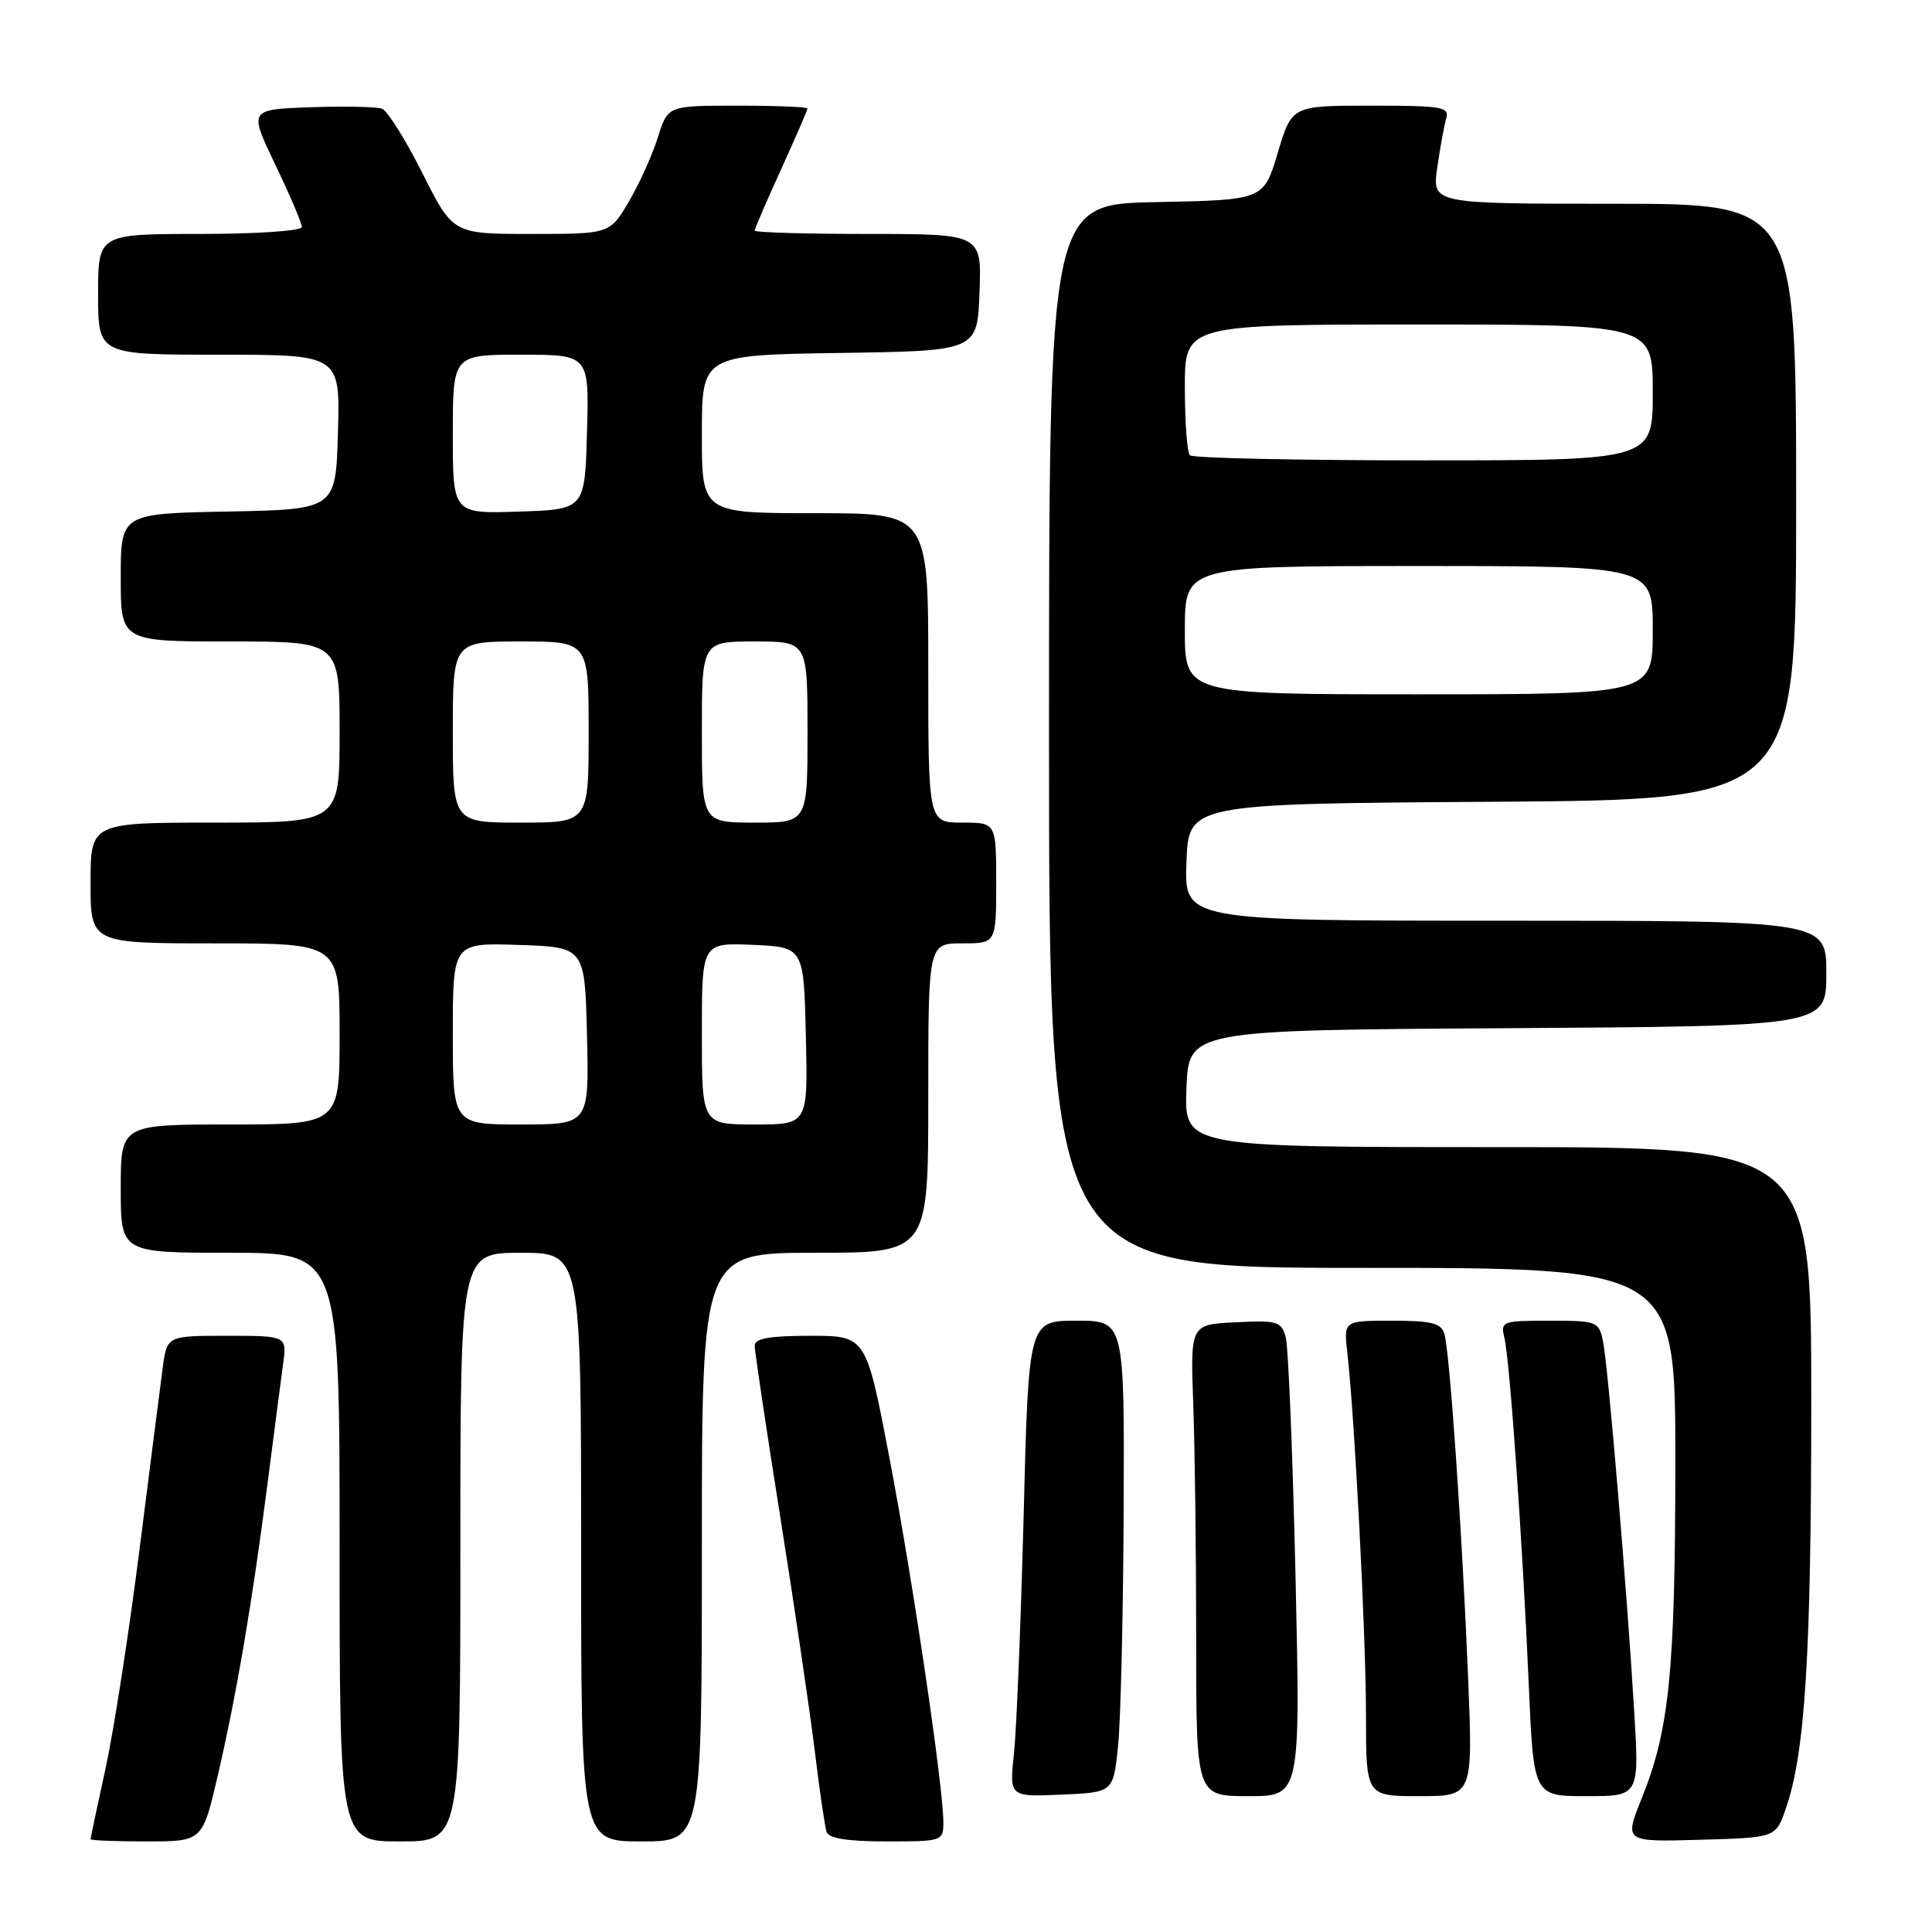 <?xml version="1.0" encoding="UTF-8" standalone="no"?>
<!DOCTYPE svg PUBLIC "-//W3C//DTD SVG 1.1//EN" "http://www.w3.org/Graphics/SVG/1.1/DTD/svg11.dtd" >
<svg xmlns="http://www.w3.org/2000/svg" xmlns:xlink="http://www.w3.org/1999/xlink" version="1.1" viewBox="0 0 256 256">
 <g >
 <path fill="currentColor"
d=" M 28.86 235.25 C 31.34 224.57 33.42 212.38 35.46 196.50 C 36.31 189.90 37.23 182.81 37.51 180.75 C 38.02 177.00 38.02 177.00 30.07 177.00 C 22.12 177.00 22.12 177.00 21.56 181.25 C 21.25 183.59 19.86 194.44 18.48 205.36 C 17.10 216.28 15.08 229.31 13.99 234.31 C 12.89 239.31 12.00 243.54 12.00 243.70 C 12.00 243.87 15.34 244.00 19.42 244.00 C 26.83 244.00 26.83 244.00 28.86 235.25 Z  M 61.00 205.00 C 61.00 166.00 61.00 166.00 69.00 166.00 C 77.00 166.00 77.00 166.00 77.00 205.00 C 77.00 244.00 77.00 244.00 85.00 244.00 C 93.00 244.00 93.00 244.00 93.00 205.00 C 93.00 166.00 93.00 166.00 108.00 166.00 C 123.00 166.00 123.00 166.00 123.00 145.50 C 123.00 125.00 123.00 125.00 127.50 125.00 C 132.00 125.00 132.00 125.00 132.00 117.00 C 132.00 109.00 132.00 109.00 127.50 109.00 C 123.00 109.00 123.00 109.00 123.00 88.50 C 123.00 68.00 123.00 68.00 108.00 68.00 C 93.00 68.00 93.00 68.00 93.00 57.52 C 93.00 47.05 93.00 47.05 111.25 46.77 C 129.50 46.50 129.50 46.50 129.79 38.75 C 130.08 31.00 130.08 31.00 115.04 31.00 C 106.77 31.00 100.00 30.80 100.00 30.56 C 100.00 30.31 101.58 26.65 103.50 22.43 C 105.42 18.21 107.00 14.58 107.00 14.38 C 107.00 14.17 102.83 14.00 97.74 14.00 C 88.49 14.00 88.49 14.00 87.18 18.17 C 86.47 20.47 84.74 24.29 83.35 26.67 C 80.81 31.00 80.81 31.00 70.42 31.00 C 60.02 31.00 60.02 31.00 55.98 22.96 C 53.75 18.53 51.35 14.69 50.63 14.41 C 49.92 14.14 45.65 14.05 41.15 14.21 C 32.97 14.50 32.97 14.50 36.48 21.83 C 38.42 25.86 40.00 29.58 40.00 30.08 C 40.00 30.59 34.03 31.00 26.50 31.00 C 13.00 31.00 13.00 31.00 13.00 39.00 C 13.00 47.00 13.00 47.00 29.03 47.00 C 45.07 47.00 45.07 47.00 44.78 57.25 C 44.50 67.50 44.50 67.50 30.25 67.78 C 16.00 68.05 16.00 68.05 16.00 76.53 C 16.00 85.00 16.00 85.00 30.50 85.00 C 45.00 85.00 45.00 85.00 45.00 97.00 C 45.00 109.00 45.00 109.00 28.50 109.00 C 12.00 109.00 12.00 109.00 12.00 117.00 C 12.00 125.00 12.00 125.00 28.50 125.00 C 45.00 125.00 45.00 125.00 45.00 137.00 C 45.00 149.00 45.00 149.00 30.50 149.00 C 16.00 149.00 16.00 149.00 16.00 157.50 C 16.00 166.00 16.00 166.00 30.50 166.00 C 45.00 166.00 45.00 166.00 45.00 205.00 C 45.00 244.00 45.00 244.00 53.00 244.00 C 61.00 244.00 61.00 244.00 61.00 205.00 Z  M 125.00 241.49 C 125.00 236.77 120.97 209.51 117.87 193.25 C 114.77 177.00 114.77 177.00 107.38 177.00 C 101.93 177.00 100.00 177.35 100.00 178.32 C 100.00 179.05 101.53 189.29 103.40 201.07 C 105.27 212.86 107.32 226.78 107.96 232.00 C 108.59 237.22 109.30 242.06 109.53 242.75 C 109.81 243.60 112.33 244.00 117.47 244.00 C 124.84 244.00 125.00 243.95 125.00 241.49 Z  M 236.63 239.65 C 239.19 232.26 240.00 219.29 240.00 185.78 C 240.00 152.00 240.00 152.00 198.46 152.00 C 156.92 152.00 156.92 152.00 157.21 144.25 C 157.50 136.50 157.50 136.50 199.75 136.24 C 242.00 135.98 242.00 135.98 242.00 128.99 C 242.00 122.00 242.00 122.00 199.46 122.00 C 156.92 122.00 156.92 122.00 157.21 114.25 C 157.50 106.50 157.50 106.50 197.75 106.24 C 238.00 105.98 238.00 105.98 238.00 66.49 C 238.00 27.00 238.00 27.00 213.89 27.00 C 189.77 27.00 189.77 27.00 190.44 22.25 C 190.81 19.64 191.34 16.71 191.62 15.75 C 192.09 14.16 191.16 14.00 181.65 14.00 C 171.17 14.00 171.17 14.00 169.31 20.25 C 167.44 26.50 167.44 26.50 153.22 26.78 C 139.00 27.05 139.00 27.05 139.00 97.53 C 139.00 168.00 139.00 168.00 180.50 168.00 C 222.00 168.00 222.00 168.00 221.99 193.75 C 221.98 221.39 221.20 229.22 217.54 238.28 C 215.21 244.07 215.21 244.07 225.25 243.78 C 235.30 243.50 235.30 243.50 236.63 239.65 Z  M 148.14 231.50 C 148.49 228.20 148.83 214.14 148.89 200.25 C 149.00 175.00 149.00 175.00 142.65 175.00 C 136.29 175.00 136.29 175.00 135.64 200.75 C 135.27 214.91 134.70 229.11 134.36 232.30 C 133.74 238.10 133.74 238.10 140.62 237.80 C 147.50 237.50 147.50 237.50 148.14 231.50 Z  M 171.66 208.75 C 171.29 192.66 170.71 178.47 170.37 177.21 C 169.79 175.09 169.27 174.93 163.73 175.21 C 157.73 175.50 157.73 175.50 158.11 186.00 C 158.33 191.78 158.50 205.84 158.50 217.25 C 158.50 238.00 158.50 238.00 165.41 238.00 C 172.32 238.00 172.32 238.00 171.66 208.75 Z  M 194.53 222.25 C 193.74 202.96 192.10 179.12 191.39 176.75 C 190.96 175.32 189.69 175.00 184.45 175.00 C 178.04 175.00 178.04 175.00 178.53 179.25 C 179.50 187.78 181.00 216.78 181.00 227.25 C 181.00 238.00 181.00 238.00 188.09 238.00 C 195.17 238.00 195.17 238.00 194.53 222.25 Z  M 216.54 226.75 C 215.56 210.42 213.07 180.95 212.41 177.75 C 211.86 175.09 211.63 175.00 205.31 175.00 C 199.04 175.00 198.81 175.09 199.34 177.25 C 200.05 180.15 201.75 204.35 202.57 223.25 C 203.21 238.00 203.21 238.00 210.21 238.00 C 217.22 238.00 217.22 238.00 216.54 226.75 Z  M 60.00 136.96 C 60.00 124.92 60.00 124.92 68.75 125.21 C 77.50 125.50 77.50 125.50 77.78 137.25 C 78.06 149.00 78.06 149.00 69.03 149.00 C 60.00 149.00 60.00 149.00 60.00 136.96 Z  M 93.00 136.95 C 93.00 124.91 93.00 124.91 99.75 125.20 C 106.50 125.50 106.50 125.50 106.78 137.25 C 107.06 149.00 107.06 149.00 100.03 149.00 C 93.00 149.00 93.00 149.00 93.00 136.95 Z  M 60.00 97.00 C 60.00 85.00 60.00 85.00 69.00 85.00 C 78.00 85.00 78.00 85.00 78.00 97.00 C 78.00 109.00 78.00 109.00 69.00 109.00 C 60.00 109.00 60.00 109.00 60.00 97.00 Z  M 93.00 97.00 C 93.00 85.00 93.00 85.00 100.00 85.00 C 107.00 85.00 107.00 85.00 107.00 97.00 C 107.00 109.00 107.00 109.00 100.00 109.00 C 93.00 109.00 93.00 109.00 93.00 97.00 Z  M 60.00 57.54 C 60.00 47.00 60.00 47.00 69.03 47.00 C 78.07 47.00 78.07 47.00 77.78 57.25 C 77.50 67.50 77.50 67.50 68.75 67.79 C 60.00 68.08 60.00 68.08 60.00 57.54 Z  M 157.00 83.50 C 157.00 75.00 157.00 75.00 188.00 75.00 C 219.00 75.00 219.00 75.00 219.00 83.50 C 219.00 92.00 219.00 92.00 188.00 92.00 C 157.00 92.00 157.00 92.00 157.00 83.50 Z  M 157.67 60.33 C 157.30 59.97 157.00 55.92 157.00 51.33 C 157.00 43.00 157.00 43.00 188.00 43.00 C 219.00 43.00 219.00 43.00 219.00 52.00 C 219.00 61.00 219.00 61.00 188.67 61.00 C 171.98 61.00 158.03 60.70 157.67 60.33 Z "/>
</g>
</svg>